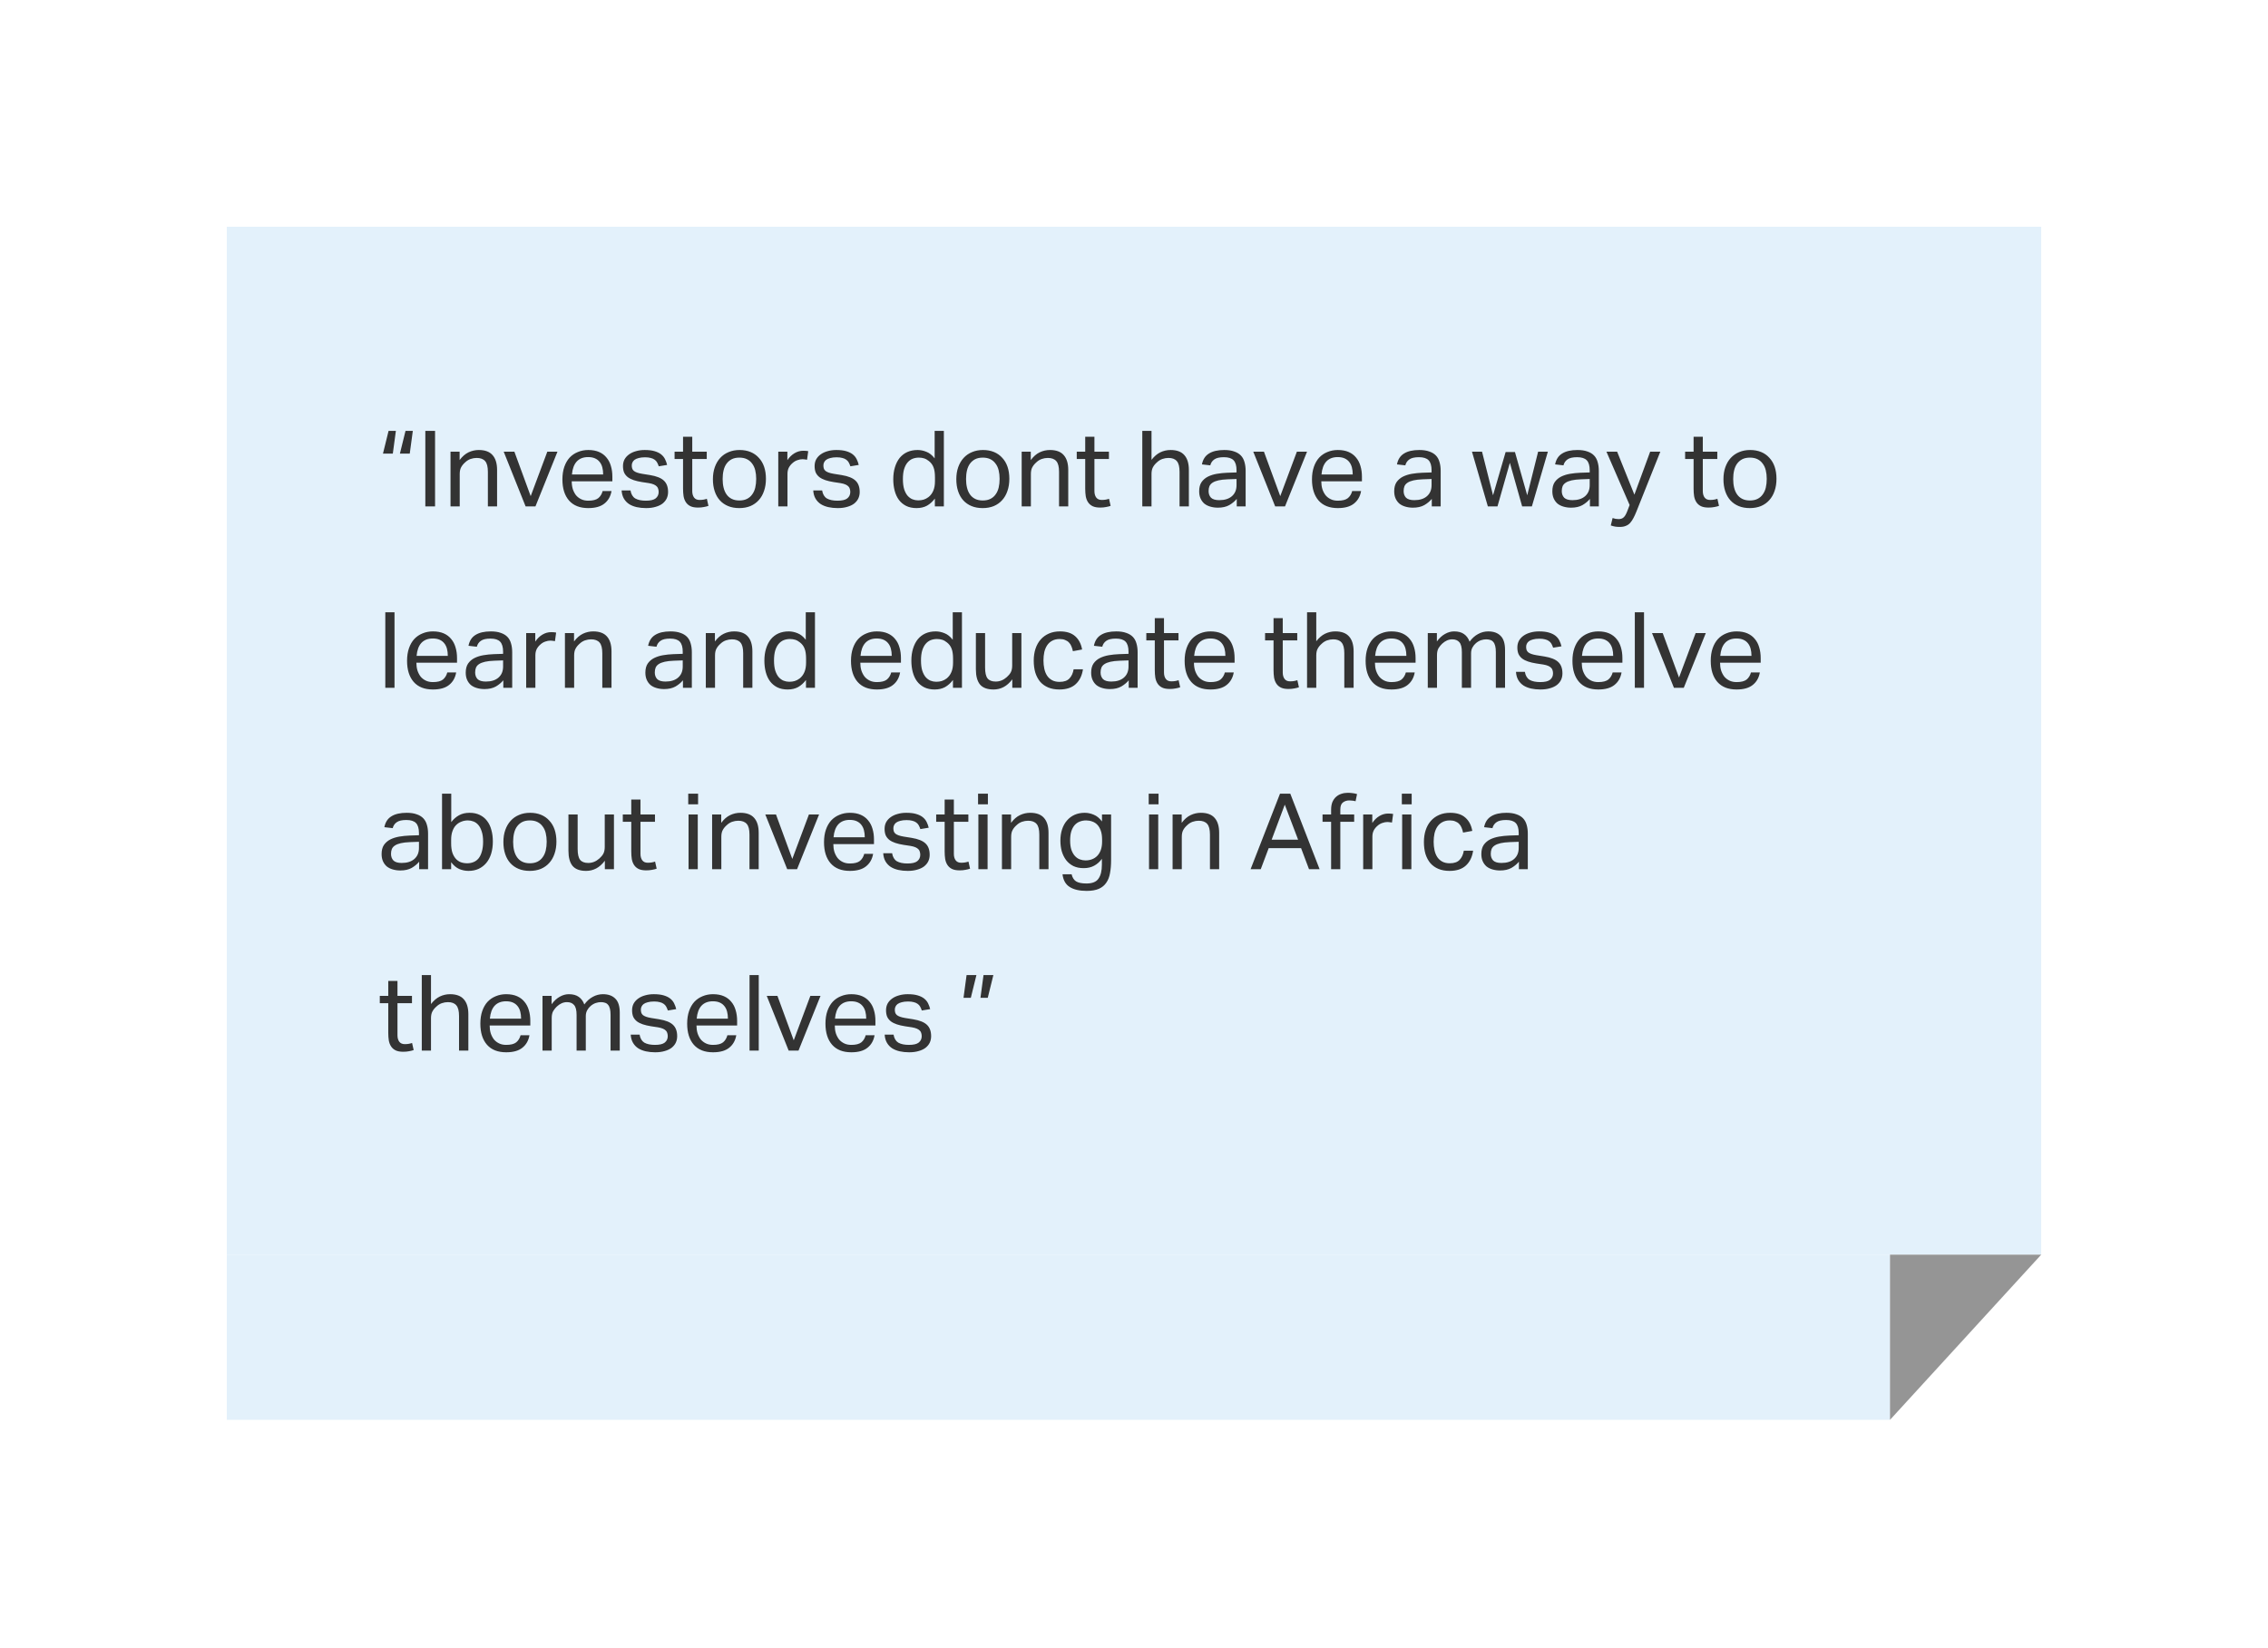 <svg width="300" height="218" viewBox="0 0 300 218" fill="none" xmlns="http://www.w3.org/2000/svg">
<g filter="url(#filter0_d_4216_15975)">
<rect width="240" height="136" transform="translate(30 20)" fill="#E3F1FB"/>
<path d="M51.4 47.004H52.366L51.96 50.014H50.658L51.4 47.004ZM53.64 47.004H54.606L54.2 50.014H52.898L53.64 47.004ZM56.26 47.004H57.548V57H56.26V47.004ZM59.592 49.762H60.796V50.868C61.151 50.392 61.543 50.051 61.972 49.846C62.402 49.641 62.854 49.538 63.33 49.538C64.152 49.538 64.758 49.762 65.15 50.21C65.552 50.658 65.752 51.316 65.752 52.184V57H64.534V52.422C64.534 51.75 64.413 51.279 64.17 51.008C63.928 50.728 63.554 50.588 63.05 50.588C62.78 50.588 62.509 50.635 62.238 50.728C61.977 50.821 61.739 50.971 61.524 51.176C61.291 51.381 61.114 51.601 60.992 51.834C60.871 52.058 60.81 52.352 60.81 52.716V57H59.592V49.762ZM66.627 49.762H68.041L70.197 55.642L72.395 49.762H73.739L70.827 57H69.525L66.627 49.762ZM80.889 54.97C80.768 55.67 80.455 56.221 79.951 56.622C79.457 57.023 78.743 57.224 77.809 57.224C76.708 57.224 75.863 56.893 75.275 56.23C74.687 55.558 74.393 54.625 74.393 53.43C74.393 52.805 74.477 52.249 74.645 51.764C74.813 51.279 75.047 50.873 75.345 50.546C75.653 50.219 76.017 49.972 76.437 49.804C76.857 49.627 77.315 49.538 77.809 49.538C78.369 49.538 78.85 49.627 79.251 49.804C79.653 49.981 79.979 50.229 80.231 50.546C80.493 50.854 80.684 51.223 80.805 51.652C80.936 52.081 81.001 52.553 81.001 53.066V53.682H75.625C75.625 54.046 75.672 54.387 75.765 54.704C75.868 55.012 76.008 55.283 76.185 55.516C76.372 55.74 76.601 55.917 76.871 56.048C77.142 56.179 77.455 56.244 77.809 56.244C78.416 56.244 78.859 56.132 79.139 55.908C79.419 55.675 79.611 55.362 79.713 54.97H80.889ZM79.783 52.772C79.783 52.427 79.746 52.114 79.671 51.834C79.597 51.554 79.48 51.316 79.321 51.12C79.163 50.915 78.957 50.756 78.705 50.644C78.453 50.532 78.15 50.476 77.795 50.476C77.151 50.476 76.647 50.672 76.283 51.064C75.929 51.456 75.719 52.025 75.653 52.772H79.783ZM83.4 54.886C83.484 55.39 83.694 55.745 84.03 55.95C84.375 56.146 84.842 56.244 85.43 56.244C86.046 56.244 86.48 56.141 86.732 55.936C86.993 55.721 87.124 55.441 87.124 55.096C87.124 54.956 87.105 54.825 87.068 54.704C87.04 54.573 86.979 54.461 86.886 54.368C86.792 54.265 86.662 54.177 86.494 54.102C86.326 54.027 86.106 53.967 85.836 53.92L84.912 53.78C84.501 53.715 84.142 53.631 83.834 53.528C83.526 53.425 83.264 53.295 83.05 53.136C82.835 52.968 82.672 52.767 82.56 52.534C82.457 52.291 82.406 52.002 82.406 51.666C82.406 51.33 82.476 51.031 82.616 50.77C82.765 50.509 82.966 50.289 83.218 50.112C83.479 49.925 83.782 49.785 84.128 49.692C84.482 49.589 84.865 49.538 85.276 49.538C85.798 49.538 86.232 49.589 86.578 49.692C86.932 49.795 87.222 49.935 87.446 50.112C87.67 50.289 87.842 50.499 87.964 50.742C88.085 50.985 88.178 51.241 88.244 51.512L87.138 51.694C87.072 51.498 86.998 51.325 86.914 51.176C86.83 51.027 86.718 50.905 86.578 50.812C86.438 50.709 86.265 50.635 86.06 50.588C85.864 50.532 85.616 50.504 85.318 50.504C84.982 50.504 84.702 50.537 84.478 50.602C84.254 50.658 84.072 50.737 83.932 50.84C83.801 50.943 83.708 51.059 83.652 51.19C83.596 51.311 83.568 51.442 83.568 51.582C83.568 51.731 83.586 51.867 83.624 51.988C83.661 52.1 83.731 52.203 83.834 52.296C83.936 52.38 84.076 52.455 84.254 52.52C84.431 52.585 84.66 52.641 84.94 52.688L85.99 52.856C86.839 52.996 87.446 53.239 87.81 53.584C88.183 53.929 88.37 54.433 88.37 55.096C88.37 55.404 88.309 55.689 88.188 55.95C88.066 56.202 87.884 56.426 87.642 56.622C87.399 56.809 87.096 56.953 86.732 57.056C86.368 57.168 85.943 57.224 85.458 57.224C85.019 57.224 84.608 57.182 84.226 57.098C83.852 57.014 83.521 56.883 83.232 56.706C82.942 56.519 82.709 56.277 82.532 55.978C82.354 55.679 82.252 55.315 82.224 54.886H83.4ZM90.35 50.728H89.23V49.762H90.35V47.788H91.568V49.762H93.486V50.728H91.568V54.97C91.568 55.325 91.647 55.609 91.806 55.824C91.965 56.039 92.207 56.146 92.534 56.146C92.74 56.146 92.917 56.132 93.066 56.104C93.225 56.076 93.37 56.039 93.5 55.992L93.71 56.93C93.523 56.995 93.318 57.047 93.094 57.084C92.879 57.131 92.623 57.154 92.324 57.154C91.913 57.154 91.582 57.093 91.33 56.972C91.078 56.851 90.877 56.678 90.728 56.454C90.579 56.23 90.476 55.964 90.42 55.656C90.374 55.348 90.35 55.012 90.35 54.648V50.728ZM97.786 57.224C97.235 57.224 96.745 57.135 96.316 56.958C95.886 56.781 95.522 56.529 95.224 56.202C94.925 55.875 94.696 55.474 94.538 54.998C94.379 54.522 94.3 53.99 94.3 53.402C94.3 52.814 94.384 52.282 94.552 51.806C94.72 51.33 94.958 50.924 95.266 50.588C95.574 50.252 95.942 49.995 96.372 49.818C96.81 49.631 97.296 49.538 97.828 49.538C98.369 49.538 98.854 49.627 99.284 49.804C99.713 49.981 100.077 50.238 100.376 50.574C100.684 50.901 100.917 51.297 101.076 51.764C101.234 52.231 101.314 52.758 101.314 53.346C101.314 53.943 101.23 54.48 101.062 54.956C100.903 55.432 100.67 55.838 100.362 56.174C100.063 56.51 99.694 56.771 99.256 56.958C98.817 57.135 98.327 57.224 97.786 57.224ZM97.8 56.216C98.192 56.216 98.528 56.146 98.808 56.006C99.088 55.866 99.316 55.67 99.494 55.418C99.68 55.166 99.816 54.867 99.9 54.522C99.984 54.167 100.026 53.78 100.026 53.36C100.026 52.949 99.984 52.571 99.9 52.226C99.816 51.881 99.68 51.587 99.494 51.344C99.316 51.092 99.088 50.896 98.808 50.756C98.528 50.616 98.192 50.546 97.8 50.546C97.408 50.546 97.072 50.616 96.792 50.756C96.521 50.896 96.292 51.092 96.106 51.344C95.928 51.587 95.798 51.881 95.714 52.226C95.63 52.571 95.588 52.954 95.588 53.374C95.588 53.794 95.63 54.177 95.714 54.522C95.798 54.867 95.928 55.166 96.106 55.418C96.283 55.67 96.512 55.866 96.792 56.006C97.072 56.146 97.408 56.216 97.8 56.216ZM102.946 49.762H104.15V50.882C104.42 50.481 104.738 50.173 105.102 49.958C105.466 49.743 105.853 49.636 106.264 49.636C106.516 49.636 106.73 49.655 106.908 49.692L106.754 50.826C106.66 50.807 106.567 50.793 106.474 50.784C106.38 50.765 106.278 50.756 106.166 50.756C105.942 50.756 105.713 50.798 105.48 50.882C105.246 50.957 105.027 51.087 104.822 51.274C104.616 51.451 104.453 51.657 104.332 51.89C104.22 52.123 104.164 52.394 104.164 52.702V57H102.946V49.762ZM108.747 54.886C108.831 55.39 109.041 55.745 109.377 55.95C109.723 56.146 110.189 56.244 110.777 56.244C111.393 56.244 111.827 56.141 112.079 55.936C112.341 55.721 112.471 55.441 112.471 55.096C112.471 54.956 112.453 54.825 112.415 54.704C112.387 54.573 112.327 54.461 112.233 54.368C112.14 54.265 112.009 54.177 111.841 54.102C111.673 54.027 111.454 53.967 111.183 53.92L110.259 53.78C109.849 53.715 109.489 53.631 109.181 53.528C108.873 53.425 108.612 53.295 108.397 53.136C108.183 52.968 108.019 52.767 107.907 52.534C107.805 52.291 107.753 52.002 107.753 51.666C107.753 51.33 107.823 51.031 107.963 50.77C108.113 50.509 108.313 50.289 108.565 50.112C108.827 49.925 109.13 49.785 109.475 49.692C109.83 49.589 110.213 49.538 110.623 49.538C111.146 49.538 111.58 49.589 111.925 49.692C112.28 49.795 112.569 49.935 112.793 50.112C113.017 50.289 113.19 50.499 113.311 50.742C113.433 50.985 113.526 51.241 113.591 51.512L112.485 51.694C112.42 51.498 112.345 51.325 112.261 51.176C112.177 51.027 112.065 50.905 111.925 50.812C111.785 50.709 111.613 50.635 111.407 50.588C111.211 50.532 110.964 50.504 110.665 50.504C110.329 50.504 110.049 50.537 109.825 50.602C109.601 50.658 109.419 50.737 109.279 50.84C109.149 50.943 109.055 51.059 108.999 51.19C108.943 51.311 108.915 51.442 108.915 51.582C108.915 51.731 108.934 51.867 108.971 51.988C109.009 52.1 109.079 52.203 109.181 52.296C109.284 52.38 109.424 52.455 109.601 52.52C109.779 52.585 110.007 52.641 110.287 52.688L111.337 52.856C112.187 52.996 112.793 53.239 113.157 53.584C113.531 53.929 113.717 54.433 113.717 55.096C113.717 55.404 113.657 55.689 113.535 55.95C113.414 56.202 113.232 56.426 112.989 56.622C112.747 56.809 112.443 56.953 112.079 57.056C111.715 57.168 111.291 57.224 110.805 57.224C110.367 57.224 109.956 57.182 109.573 57.098C109.2 57.014 108.869 56.883 108.579 56.706C108.29 56.519 108.057 56.277 107.879 55.978C107.702 55.679 107.599 55.315 107.571 54.886H108.747ZM123.659 55.964C123.36 56.365 123.015 56.678 122.623 56.902C122.231 57.117 121.769 57.224 121.237 57.224C120.705 57.224 120.243 57.126 119.851 56.93C119.468 56.734 119.151 56.468 118.899 56.132C118.647 55.787 118.46 55.381 118.339 54.914C118.218 54.447 118.157 53.948 118.157 53.416C118.157 52.819 118.232 52.282 118.381 51.806C118.53 51.321 118.74 50.91 119.011 50.574C119.291 50.238 119.627 49.981 120.019 49.804C120.42 49.627 120.873 49.538 121.377 49.538C121.76 49.538 122.147 49.617 122.539 49.776C122.931 49.925 123.295 50.215 123.631 50.644V47.004H124.849V57H123.659V55.964ZM123.673 53.164C123.673 52.585 123.608 52.137 123.477 51.82C123.356 51.493 123.15 51.218 122.861 50.994C122.656 50.826 122.446 50.709 122.231 50.644C122.026 50.579 121.797 50.546 121.545 50.546C121.246 50.546 120.966 50.597 120.705 50.7C120.453 50.803 120.229 50.971 120.033 51.204C119.846 51.428 119.697 51.722 119.585 52.086C119.482 52.441 119.431 52.875 119.431 53.388C119.431 53.92 119.487 54.368 119.599 54.732C119.72 55.096 119.874 55.385 120.061 55.6C120.257 55.815 120.472 55.969 120.705 56.062C120.948 56.155 121.195 56.202 121.447 56.202C121.718 56.202 121.96 56.169 122.175 56.104C122.39 56.039 122.604 55.927 122.819 55.768C123.099 55.544 123.309 55.264 123.449 54.928C123.598 54.592 123.673 54.167 123.673 53.654V53.164ZM129.983 57.224C129.432 57.224 128.942 57.135 128.513 56.958C128.084 56.781 127.72 56.529 127.421 56.202C127.122 55.875 126.894 55.474 126.735 54.998C126.576 54.522 126.497 53.99 126.497 53.402C126.497 52.814 126.581 52.282 126.749 51.806C126.917 51.33 127.155 50.924 127.463 50.588C127.771 50.252 128.14 49.995 128.569 49.818C129.008 49.631 129.493 49.538 130.025 49.538C130.566 49.538 131.052 49.627 131.481 49.804C131.91 49.981 132.274 50.238 132.573 50.574C132.881 50.901 133.114 51.297 133.273 51.764C133.432 52.231 133.511 52.758 133.511 53.346C133.511 53.943 133.427 54.48 133.259 54.956C133.1 55.432 132.867 55.838 132.559 56.174C132.26 56.51 131.892 56.771 131.453 56.958C131.014 57.135 130.524 57.224 129.983 57.224ZM129.997 56.216C130.389 56.216 130.725 56.146 131.005 56.006C131.285 55.866 131.514 55.67 131.691 55.418C131.878 55.166 132.013 54.867 132.097 54.522C132.181 54.167 132.223 53.78 132.223 53.36C132.223 52.949 132.181 52.571 132.097 52.226C132.013 51.881 131.878 51.587 131.691 51.344C131.514 51.092 131.285 50.896 131.005 50.756C130.725 50.616 130.389 50.546 129.997 50.546C129.605 50.546 129.269 50.616 128.989 50.756C128.718 50.896 128.49 51.092 128.303 51.344C128.126 51.587 127.995 51.881 127.911 52.226C127.827 52.571 127.785 52.954 127.785 53.374C127.785 53.794 127.827 54.177 127.911 54.522C127.995 54.867 128.126 55.166 128.303 55.418C128.48 55.67 128.709 55.866 128.989 56.006C129.269 56.146 129.605 56.216 129.997 56.216ZM135.143 49.762H136.347V50.868C136.702 50.392 137.094 50.051 137.523 49.846C137.952 49.641 138.405 49.538 138.881 49.538C139.702 49.538 140.309 49.762 140.701 50.21C141.102 50.658 141.303 51.316 141.303 52.184V57H140.085V52.422C140.085 51.75 139.964 51.279 139.721 51.008C139.478 50.728 139.105 50.588 138.601 50.588C138.33 50.588 138.06 50.635 137.789 50.728C137.528 50.821 137.29 50.971 137.075 51.176C136.842 51.381 136.664 51.601 136.543 51.834C136.422 52.058 136.361 52.352 136.361 52.716V57H135.143V49.762ZM143.547 50.728H142.427V49.762H143.547V47.788H144.765V49.762H146.683V50.728H144.765V54.97C144.765 55.325 144.845 55.609 145.003 55.824C145.162 56.039 145.405 56.146 145.731 56.146C145.937 56.146 146.114 56.132 146.263 56.104C146.422 56.076 146.567 56.039 146.697 55.992L146.907 56.93C146.721 56.995 146.515 57.047 146.291 57.084C146.077 57.131 145.82 57.154 145.521 57.154C145.111 57.154 144.779 57.093 144.527 56.972C144.275 56.851 144.075 56.678 143.925 56.454C143.776 56.23 143.673 55.964 143.617 55.656C143.571 55.348 143.547 55.012 143.547 54.648V50.728ZM151.098 47.004H152.316V50.84C152.671 50.383 153.058 50.051 153.478 49.846C153.907 49.641 154.36 49.538 154.836 49.538C155.657 49.538 156.264 49.762 156.656 50.21C157.057 50.658 157.258 51.316 157.258 52.184V57H156.026V52.422C156.026 51.75 155.905 51.279 155.662 51.008C155.429 50.728 155.06 50.588 154.556 50.588C154.285 50.588 154.015 50.635 153.744 50.728C153.483 50.821 153.245 50.971 153.03 51.176C152.797 51.381 152.619 51.601 152.498 51.834C152.377 52.058 152.316 52.352 152.316 52.716V57H151.098V47.004ZM163.591 56.006C163.329 56.323 162.998 56.599 162.597 56.832C162.195 57.056 161.696 57.168 161.099 57.168C160.735 57.168 160.399 57.121 160.091 57.028C159.792 56.944 159.531 56.813 159.307 56.636C159.092 56.449 158.924 56.221 158.803 55.95C158.681 55.679 158.621 55.362 158.621 54.998C158.621 54.503 158.723 54.102 158.929 53.794C159.143 53.486 159.423 53.243 159.769 53.066C160.123 52.889 160.52 52.763 160.959 52.688C161.397 52.613 161.85 52.567 162.317 52.548L163.563 52.506V52.226C163.563 51.61 163.432 51.167 163.171 50.896C162.909 50.625 162.485 50.49 161.897 50.49C161.318 50.49 160.893 50.588 160.623 50.784C160.352 50.971 160.175 51.232 160.091 51.568L158.985 51.442C159.115 50.779 159.428 50.299 159.923 50C160.417 49.692 161.089 49.538 161.939 49.538C162.461 49.538 162.9 49.603 163.255 49.734C163.619 49.855 163.913 50.033 164.137 50.266C164.361 50.499 164.519 50.789 164.613 51.134C164.715 51.479 164.767 51.867 164.767 52.296V57H163.591V56.006ZM163.563 53.374L162.401 53.416C161.906 53.435 161.495 53.481 161.169 53.556C160.842 53.631 160.581 53.733 160.385 53.864C160.198 53.985 160.063 54.139 159.979 54.326C159.904 54.513 159.867 54.727 159.867 54.97C159.867 55.334 159.974 55.628 160.189 55.852C160.413 56.067 160.777 56.174 161.281 56.174C161.999 56.174 162.559 55.997 162.961 55.642C163.362 55.287 163.563 54.802 163.563 54.186V53.374ZM165.776 49.762H167.19L169.346 55.642L171.544 49.762H172.888L169.976 57H168.674L165.776 49.762ZM180.038 54.97C179.916 55.67 179.604 56.221 179.1 56.622C178.605 57.023 177.891 57.224 176.958 57.224C175.856 57.224 175.012 56.893 174.424 56.23C173.836 55.558 173.542 54.625 173.542 53.43C173.542 52.805 173.626 52.249 173.794 51.764C173.962 51.279 174.195 50.873 174.494 50.546C174.802 50.219 175.166 49.972 175.586 49.804C176.006 49.627 176.463 49.538 176.958 49.538C177.518 49.538 177.998 49.627 178.4 49.804C178.801 49.981 179.128 50.229 179.38 50.546C179.641 50.854 179.832 51.223 179.954 51.652C180.084 52.081 180.15 52.553 180.15 53.066V53.682H174.774C174.774 54.046 174.82 54.387 174.914 54.704C175.016 55.012 175.156 55.283 175.334 55.516C175.52 55.74 175.749 55.917 176.02 56.048C176.29 56.179 176.603 56.244 176.958 56.244C177.564 56.244 178.008 56.132 178.288 55.908C178.568 55.675 178.759 55.362 178.862 54.97H180.038ZM178.932 52.772C178.932 52.427 178.894 52.114 178.82 51.834C178.745 51.554 178.628 51.316 178.47 51.12C178.311 50.915 178.106 50.756 177.854 50.644C177.602 50.532 177.298 50.476 176.944 50.476C176.3 50.476 175.796 50.672 175.432 51.064C175.077 51.456 174.867 52.025 174.802 52.772H178.932ZM189.389 56.006C189.128 56.323 188.797 56.599 188.395 56.832C187.994 57.056 187.495 57.168 186.897 57.168C186.533 57.168 186.197 57.121 185.889 57.028C185.591 56.944 185.329 56.813 185.105 56.636C184.891 56.449 184.723 56.221 184.601 55.95C184.48 55.679 184.419 55.362 184.419 54.998C184.419 54.503 184.522 54.102 184.727 53.794C184.942 53.486 185.222 53.243 185.567 53.066C185.922 52.889 186.319 52.763 186.757 52.688C187.196 52.613 187.649 52.567 188.115 52.548L189.361 52.506V52.226C189.361 51.61 189.231 51.167 188.969 50.896C188.708 50.625 188.283 50.49 187.695 50.49C187.117 50.49 186.692 50.588 186.421 50.784C186.151 50.971 185.973 51.232 185.889 51.568L184.783 51.442C184.914 50.779 185.227 50.299 185.721 50C186.216 49.692 186.888 49.538 187.737 49.538C188.26 49.538 188.699 49.603 189.053 49.734C189.417 49.855 189.711 50.033 189.935 50.266C190.159 50.499 190.318 50.789 190.411 51.134C190.514 51.479 190.565 51.867 190.565 52.296V57H189.389V56.006ZM189.361 53.374L188.199 53.416C187.705 53.435 187.294 53.481 186.967 53.556C186.641 53.631 186.379 53.733 186.183 53.864C185.997 53.985 185.861 54.139 185.777 54.326C185.703 54.513 185.665 54.727 185.665 54.97C185.665 55.334 185.773 55.628 185.987 55.852C186.211 56.067 186.575 56.174 187.079 56.174C187.798 56.174 188.358 55.997 188.759 55.642C189.161 55.287 189.361 54.802 189.361 54.186V53.374ZM194.706 49.762H196.036L197.492 55.53L199.158 49.804H200.39L202.014 55.53L203.456 49.762H204.744L202.63 57H201.342L199.718 51.232L198.08 57H196.806L194.706 49.762ZM210.307 56.006C210.046 56.323 209.715 56.599 209.313 56.832C208.912 57.056 208.413 57.168 207.815 57.168C207.451 57.168 207.115 57.121 206.807 57.028C206.509 56.944 206.247 56.813 206.023 56.636C205.809 56.449 205.641 56.221 205.519 55.95C205.398 55.679 205.337 55.362 205.337 54.998C205.337 54.503 205.44 54.102 205.645 53.794C205.86 53.486 206.14 53.243 206.485 53.066C206.84 52.889 207.237 52.763 207.675 52.688C208.114 52.613 208.567 52.567 209.033 52.548L210.279 52.506V52.226C210.279 51.61 210.149 51.167 209.887 50.896C209.626 50.625 209.201 50.49 208.613 50.49C208.035 50.49 207.61 50.588 207.339 50.784C207.069 50.971 206.891 51.232 206.807 51.568L205.701 51.442C205.832 50.779 206.145 50.299 206.639 50C207.134 49.692 207.806 49.538 208.655 49.538C209.178 49.538 209.617 49.603 209.971 49.734C210.335 49.855 210.629 50.033 210.853 50.266C211.077 50.499 211.236 50.789 211.329 51.134C211.432 51.479 211.483 51.867 211.483 52.296V57H210.307V56.006ZM210.279 53.374L209.117 53.416C208.623 53.435 208.212 53.481 207.885 53.556C207.559 53.631 207.297 53.733 207.101 53.864C206.915 53.985 206.779 54.139 206.695 54.326C206.621 54.513 206.583 54.727 206.583 54.97C206.583 55.334 206.691 55.628 206.905 55.852C207.129 56.067 207.493 56.174 207.997 56.174C208.716 56.174 209.276 55.997 209.677 55.642C210.079 55.287 210.279 54.802 210.279 54.186V53.374ZM213.305 58.54C213.566 58.633 213.827 58.68 214.089 58.68C214.387 58.68 214.616 58.601 214.775 58.442C214.943 58.293 215.106 58.008 215.265 57.588L215.559 56.818L212.493 49.762H213.907L216.189 55.446L218.275 49.762H219.619L216.455 57.686C216.324 58.013 216.193 58.297 216.063 58.54C215.932 58.792 215.787 59.007 215.629 59.184C215.47 59.361 215.279 59.492 215.055 59.576C214.84 59.669 214.574 59.716 214.257 59.716C214.033 59.716 213.832 59.702 213.655 59.674C213.477 59.646 213.281 59.595 213.067 59.52L213.305 58.54ZM224.02 50.728H222.9V49.762H224.02V47.788H225.238V49.762H227.156V50.728H225.238V54.97C225.238 55.325 225.317 55.609 225.476 55.824C225.635 56.039 225.877 56.146 226.204 56.146C226.409 56.146 226.587 56.132 226.736 56.104C226.895 56.076 227.039 56.039 227.17 55.992L227.38 56.93C227.193 56.995 226.988 57.047 226.764 57.084C226.549 57.131 226.293 57.154 225.994 57.154C225.583 57.154 225.252 57.093 225 56.972C224.748 56.851 224.547 56.678 224.398 56.454C224.249 56.23 224.146 55.964 224.09 55.656C224.043 55.348 224.02 55.012 224.02 54.648V50.728ZM231.456 57.224C230.905 57.224 230.415 57.135 229.986 56.958C229.556 56.781 229.192 56.529 228.894 56.202C228.595 55.875 228.366 55.474 228.208 54.998C228.049 54.522 227.97 53.99 227.97 53.402C227.97 52.814 228.054 52.282 228.222 51.806C228.39 51.33 228.628 50.924 228.936 50.588C229.244 50.252 229.612 49.995 230.042 49.818C230.48 49.631 230.966 49.538 231.498 49.538C232.039 49.538 232.524 49.627 232.954 49.804C233.383 49.981 233.747 50.238 234.046 50.574C234.354 50.901 234.587 51.297 234.746 51.764C234.904 52.231 234.984 52.758 234.984 53.346C234.984 53.943 234.9 54.48 234.732 54.956C234.573 55.432 234.34 55.838 234.032 56.174C233.733 56.51 233.364 56.771 232.926 56.958C232.487 57.135 231.997 57.224 231.456 57.224ZM231.47 56.216C231.862 56.216 232.198 56.146 232.478 56.006C232.758 55.866 232.986 55.67 233.164 55.418C233.35 55.166 233.486 54.867 233.57 54.522C233.654 54.167 233.696 53.78 233.696 53.36C233.696 52.949 233.654 52.571 233.57 52.226C233.486 51.881 233.35 51.587 233.164 51.344C232.986 51.092 232.758 50.896 232.478 50.756C232.198 50.616 231.862 50.546 231.47 50.546C231.078 50.546 230.742 50.616 230.462 50.756C230.191 50.896 229.962 51.092 229.776 51.344C229.598 51.587 229.468 51.881 229.384 52.226C229.3 52.571 229.258 52.954 229.258 53.374C229.258 53.794 229.3 54.177 229.384 54.522C229.468 54.867 229.598 55.166 229.776 55.418C229.953 55.67 230.182 55.866 230.462 56.006C230.742 56.146 231.078 56.216 231.47 56.216ZM50.966 71.004H52.184V81H50.966V71.004ZM60.34 78.97C60.219 79.67 59.907 80.221 59.403 80.622C58.908 81.023 58.194 81.224 57.261 81.224C56.159 81.224 55.315 80.893 54.727 80.23C54.139 79.558 53.844 78.625 53.844 77.43C53.844 76.805 53.928 76.249 54.096 75.764C54.264 75.279 54.498 74.873 54.797 74.546C55.105 74.219 55.468 73.972 55.889 73.804C56.309 73.627 56.766 73.538 57.261 73.538C57.821 73.538 58.301 73.627 58.703 73.804C59.104 73.981 59.431 74.229 59.682 74.546C59.944 74.854 60.135 75.223 60.257 75.652C60.387 76.081 60.453 76.553 60.453 77.066V77.682H55.077C55.077 78.046 55.123 78.387 55.217 78.704C55.319 79.012 55.459 79.283 55.636 79.516C55.823 79.74 56.052 79.917 56.322 80.048C56.593 80.179 56.906 80.244 57.261 80.244C57.867 80.244 58.31 80.132 58.59 79.908C58.87 79.675 59.062 79.362 59.164 78.97H60.34ZM59.234 76.772C59.234 76.427 59.197 76.114 59.123 75.834C59.048 75.554 58.931 75.316 58.773 75.12C58.614 74.915 58.408 74.756 58.157 74.644C57.904 74.532 57.601 74.476 57.246 74.476C56.602 74.476 56.099 74.672 55.734 75.064C55.38 75.456 55.17 76.025 55.105 76.772H59.234ZM66.575 80.006C66.314 80.323 65.982 80.599 65.581 80.832C65.18 81.056 64.68 81.168 64.083 81.168C63.719 81.168 63.383 81.121 63.075 81.028C62.776 80.944 62.515 80.813 62.291 80.636C62.076 80.449 61.908 80.221 61.787 79.95C61.666 79.679 61.605 79.362 61.605 78.998C61.605 78.503 61.708 78.102 61.913 77.794C62.128 77.486 62.408 77.243 62.753 77.066C63.108 76.889 63.504 76.763 63.943 76.688C64.382 76.613 64.834 76.567 65.301 76.548L66.547 76.506V76.226C66.547 75.61 66.416 75.167 66.155 74.896C65.894 74.625 65.469 74.49 64.881 74.49C64.302 74.49 63.878 74.588 63.607 74.784C63.336 74.971 63.159 75.232 63.075 75.568L61.969 75.442C62.1 74.779 62.412 74.299 62.907 74C63.402 73.692 64.074 73.538 64.923 73.538C65.446 73.538 65.884 73.603 66.239 73.734C66.603 73.855 66.897 74.033 67.121 74.266C67.345 74.499 67.504 74.789 67.597 75.134C67.7 75.479 67.751 75.867 67.751 76.296V81H66.575V80.006ZM66.547 77.374L65.385 77.416C64.89 77.435 64.48 77.481 64.153 77.556C63.826 77.631 63.565 77.733 63.369 77.864C63.182 77.985 63.047 78.139 62.963 78.326C62.888 78.513 62.851 78.727 62.851 78.97C62.851 79.334 62.958 79.628 63.173 79.852C63.397 80.067 63.761 80.174 64.265 80.174C64.984 80.174 65.544 79.997 65.945 79.642C66.346 79.287 66.547 78.802 66.547 78.186V77.374ZM69.6 73.762H70.804V74.882C71.075 74.481 71.392 74.173 71.756 73.958C72.12 73.743 72.507 73.636 72.918 73.636C73.17 73.636 73.385 73.655 73.562 73.692L73.408 74.826C73.315 74.807 73.221 74.793 73.128 74.784C73.035 74.765 72.932 74.756 72.82 74.756C72.596 74.756 72.367 74.798 72.134 74.882C71.901 74.957 71.681 75.087 71.476 75.274C71.271 75.451 71.107 75.657 70.986 75.89C70.874 76.123 70.818 76.394 70.818 76.702V81H69.6V73.762ZM74.727 73.762H75.931V74.868C76.286 74.392 76.678 74.051 77.107 73.846C77.536 73.641 77.989 73.538 78.465 73.538C79.286 73.538 79.893 73.762 80.285 74.21C80.686 74.658 80.887 75.316 80.887 76.184V81H79.669V76.422C79.669 75.75 79.548 75.279 79.305 75.008C79.062 74.728 78.689 74.588 78.185 74.588C77.914 74.588 77.644 74.635 77.373 74.728C77.112 74.821 76.874 74.971 76.659 75.176C76.426 75.381 76.248 75.601 76.127 75.834C76.006 76.058 75.945 76.352 75.945 76.716V81H74.727V73.762ZM90.337 80.006C90.075 80.323 89.744 80.599 89.343 80.832C88.941 81.056 88.442 81.168 87.845 81.168C87.481 81.168 87.145 81.121 86.837 81.028C86.538 80.944 86.277 80.813 86.053 80.636C85.838 80.449 85.67 80.221 85.549 79.95C85.427 79.679 85.367 79.362 85.367 78.998C85.367 78.503 85.469 78.102 85.675 77.794C85.889 77.486 86.169 77.243 86.515 77.066C86.869 76.889 87.266 76.763 87.705 76.688C88.143 76.613 88.596 76.567 89.063 76.548L90.309 76.506V76.226C90.309 75.61 90.178 75.167 89.917 74.896C89.655 74.625 89.231 74.49 88.643 74.49C88.064 74.49 87.639 74.588 87.369 74.784C87.098 74.971 86.921 75.232 86.837 75.568L85.731 75.442C85.861 74.779 86.174 74.299 86.669 74C87.163 73.692 87.835 73.538 88.685 73.538C89.207 73.538 89.646 73.603 90.001 73.734C90.365 73.855 90.659 74.033 90.883 74.266C91.107 74.499 91.265 74.789 91.359 75.134C91.461 75.479 91.513 75.867 91.513 76.296V81H90.337V80.006ZM90.309 77.374L89.147 77.416C88.652 77.435 88.241 77.481 87.915 77.556C87.588 77.631 87.327 77.733 87.131 77.864C86.944 77.985 86.809 78.139 86.725 78.326C86.65 78.513 86.613 78.727 86.613 78.97C86.613 79.334 86.72 79.628 86.935 79.852C87.159 80.067 87.523 80.174 88.027 80.174C88.745 80.174 89.305 79.997 89.707 79.642C90.108 79.287 90.309 78.802 90.309 78.186V77.374ZM93.362 73.762H94.566V74.868C94.921 74.392 95.312 74.051 95.742 73.846C96.171 73.641 96.624 73.538 97.1 73.538C97.921 73.538 98.528 73.762 98.92 74.21C99.321 74.658 99.522 75.316 99.522 76.184V81H98.304V76.422C98.304 75.75 98.183 75.279 97.94 75.008C97.697 74.728 97.324 74.588 96.82 74.588C96.549 74.588 96.278 74.635 96.008 74.728C95.746 74.821 95.508 74.971 95.294 75.176C95.061 75.381 94.883 75.601 94.762 75.834C94.641 76.058 94.58 76.352 94.58 76.716V81H93.362V73.762ZM106.61 79.964C106.312 80.365 105.966 80.678 105.574 80.902C105.182 81.117 104.72 81.224 104.188 81.224C103.656 81.224 103.194 81.126 102.802 80.93C102.42 80.734 102.102 80.468 101.85 80.132C101.598 79.787 101.412 79.381 101.29 78.914C101.169 78.447 101.108 77.948 101.108 77.416C101.108 76.819 101.183 76.282 101.332 75.806C101.482 75.321 101.692 74.91 101.962 74.574C102.242 74.238 102.578 73.981 102.97 73.804C103.372 73.627 103.824 73.538 104.328 73.538C104.711 73.538 105.098 73.617 105.49 73.776C105.882 73.925 106.246 74.215 106.582 74.644V71.004H107.8V81H106.61V79.964ZM106.624 77.164C106.624 76.585 106.559 76.137 106.428 75.82C106.307 75.493 106.102 75.218 105.812 74.994C105.607 74.826 105.397 74.709 105.182 74.644C104.977 74.579 104.748 74.546 104.496 74.546C104.198 74.546 103.918 74.597 103.656 74.7C103.404 74.803 103.18 74.971 102.984 75.204C102.798 75.428 102.648 75.722 102.536 76.086C102.434 76.441 102.382 76.875 102.382 77.388C102.382 77.92 102.438 78.368 102.55 78.732C102.672 79.096 102.826 79.385 103.012 79.6C103.208 79.815 103.423 79.969 103.656 80.062C103.899 80.155 104.146 80.202 104.398 80.202C104.669 80.202 104.912 80.169 105.126 80.104C105.341 80.039 105.556 79.927 105.77 79.768C106.05 79.544 106.26 79.264 106.4 78.928C106.55 78.592 106.624 78.167 106.624 77.654V77.164ZM119.061 78.97C118.94 79.67 118.627 80.221 118.123 80.622C117.629 81.023 116.915 81.224 115.981 81.224C114.88 81.224 114.035 80.893 113.447 80.23C112.859 79.558 112.565 78.625 112.565 77.43C112.565 76.805 112.649 76.249 112.817 75.764C112.985 75.279 113.219 74.873 113.517 74.546C113.825 74.219 114.189 73.972 114.609 73.804C115.029 73.627 115.487 73.538 115.981 73.538C116.541 73.538 117.022 73.627 117.423 73.804C117.825 73.981 118.151 74.229 118.403 74.546C118.665 74.854 118.856 75.223 118.977 75.652C119.108 76.081 119.173 76.553 119.173 77.066V77.682H113.797C113.797 78.046 113.844 78.387 113.937 78.704C114.04 79.012 114.18 79.283 114.357 79.516C114.544 79.74 114.773 79.917 115.043 80.048C115.314 80.179 115.627 80.244 115.981 80.244C116.588 80.244 117.031 80.132 117.311 79.908C117.591 79.675 117.783 79.362 117.885 78.97H119.061ZM117.955 76.772C117.955 76.427 117.918 76.114 117.843 75.834C117.769 75.554 117.652 75.316 117.493 75.12C117.335 74.915 117.129 74.756 116.877 74.644C116.625 74.532 116.322 74.476 115.967 74.476C115.323 74.476 114.819 74.672 114.455 75.064C114.101 75.456 113.891 76.025 113.825 76.772H117.955ZM126.052 79.964C125.753 80.365 125.408 80.678 125.016 80.902C124.624 81.117 124.162 81.224 123.63 81.224C123.098 81.224 122.636 81.126 122.244 80.93C121.861 80.734 121.544 80.468 121.292 80.132C121.04 79.787 120.853 79.381 120.732 78.914C120.61 78.447 120.55 77.948 120.55 77.416C120.55 76.819 120.624 76.282 120.774 75.806C120.923 75.321 121.133 74.91 121.404 74.574C121.684 74.238 122.02 73.981 122.412 73.804C122.813 73.627 123.266 73.538 123.77 73.538C124.152 73.538 124.54 73.617 124.932 73.776C125.324 73.925 125.688 74.215 126.024 74.644V71.004H127.242V81H126.052V79.964ZM126.066 77.164C126.066 76.585 126 76.137 125.87 75.82C125.748 75.493 125.543 75.218 125.254 74.994C125.048 74.826 124.838 74.709 124.624 74.644C124.418 74.579 124.19 74.546 123.938 74.546C123.639 74.546 123.359 74.597 123.098 74.7C122.846 74.803 122.622 74.971 122.426 75.204C122.239 75.428 122.09 75.722 121.978 76.086C121.875 76.441 121.824 76.875 121.824 77.388C121.824 77.92 121.88 78.368 121.992 78.732C122.113 79.096 122.267 79.385 122.454 79.6C122.65 79.815 122.864 79.969 123.098 80.062C123.34 80.155 123.588 80.202 123.84 80.202C124.11 80.202 124.353 80.169 124.568 80.104C124.782 80.039 124.997 79.927 125.212 79.768C125.492 79.544 125.702 79.264 125.842 78.928C125.991 78.592 126.066 78.167 126.066 77.654V77.164ZM129.085 73.762H130.303V78.326C130.303 78.998 130.411 79.474 130.625 79.754C130.849 80.034 131.209 80.174 131.703 80.174C132.245 80.174 132.735 79.978 133.173 79.586C133.407 79.381 133.584 79.166 133.705 78.942C133.827 78.709 133.887 78.41 133.887 78.046V73.762H135.105V81H133.901V79.88C133.547 80.347 133.164 80.687 132.753 80.902C132.343 81.117 131.899 81.224 131.423 81.224C130.602 81.224 130.005 81.005 129.631 80.566C129.267 80.118 129.085 79.451 129.085 78.564V73.762ZM143.247 78.55C143.126 79.381 142.808 80.034 142.295 80.51C141.782 80.986 141.058 81.224 140.125 81.224C139.574 81.224 139.084 81.135 138.655 80.958C138.235 80.781 137.88 80.529 137.591 80.202C137.311 79.866 137.096 79.465 136.947 78.998C136.807 78.522 136.737 77.99 136.737 77.402C136.737 76.823 136.816 76.296 136.975 75.82C137.134 75.344 137.362 74.938 137.661 74.602C137.96 74.266 138.324 74.005 138.753 73.818C139.182 73.631 139.668 73.538 140.209 73.538C141.077 73.538 141.749 73.753 142.225 74.182C142.701 74.602 143.004 75.185 143.135 75.932L141.917 76.156C141.87 75.923 141.805 75.708 141.721 75.512C141.646 75.316 141.539 75.148 141.399 75.008C141.259 74.859 141.086 74.747 140.881 74.672C140.685 74.588 140.447 74.546 140.167 74.546C139.784 74.546 139.458 74.621 139.187 74.77C138.916 74.91 138.692 75.111 138.515 75.372C138.347 75.624 138.221 75.923 138.137 76.268C138.062 76.613 138.025 76.982 138.025 77.374C138.025 77.766 138.062 78.135 138.137 78.48C138.212 78.825 138.333 79.129 138.501 79.39C138.669 79.642 138.888 79.843 139.159 79.992C139.43 80.141 139.761 80.216 140.153 80.216C140.741 80.216 141.175 80.067 141.455 79.768C141.744 79.469 141.931 79.063 142.015 78.55H143.247ZM149.303 80.006C149.042 80.323 148.711 80.599 148.309 80.832C147.908 81.056 147.409 81.168 146.811 81.168C146.447 81.168 146.111 81.121 145.803 81.028C145.505 80.944 145.243 80.813 145.019 80.636C144.805 80.449 144.637 80.221 144.515 79.95C144.394 79.679 144.333 79.362 144.333 78.998C144.333 78.503 144.436 78.102 144.641 77.794C144.856 77.486 145.136 77.243 145.481 77.066C145.836 76.889 146.233 76.763 146.671 76.688C147.11 76.613 147.563 76.567 148.029 76.548L149.275 76.506V76.226C149.275 75.61 149.145 75.167 148.883 74.896C148.622 74.625 148.197 74.49 147.609 74.49C147.031 74.49 146.606 74.588 146.335 74.784C146.065 74.971 145.887 75.232 145.803 75.568L144.697 75.442C144.828 74.779 145.141 74.299 145.635 74C146.13 73.692 146.802 73.538 147.651 73.538C148.174 73.538 148.613 73.603 148.967 73.734C149.331 73.855 149.625 74.033 149.849 74.266C150.073 74.499 150.232 74.789 150.325 75.134C150.428 75.479 150.479 75.867 150.479 76.296V81H149.303V80.006ZM149.275 77.374L148.113 77.416C147.619 77.435 147.208 77.481 146.881 77.556C146.555 77.631 146.293 77.733 146.097 77.864C145.911 77.985 145.775 78.139 145.691 78.326C145.617 78.513 145.579 78.727 145.579 78.97C145.579 79.334 145.687 79.628 145.901 79.852C146.125 80.067 146.489 80.174 146.993 80.174C147.712 80.174 148.272 79.997 148.673 79.642C149.075 79.287 149.275 78.802 149.275 78.186V77.374ZM152.749 74.728H151.629V73.762H152.749V71.788H153.967V73.762H155.885V74.728H153.967V78.97C153.967 79.325 154.046 79.609 154.205 79.824C154.363 80.039 154.606 80.146 154.933 80.146C155.138 80.146 155.315 80.132 155.465 80.104C155.623 80.076 155.768 80.039 155.899 79.992L156.109 80.93C155.922 80.995 155.717 81.047 155.493 81.084C155.278 81.131 155.021 81.154 154.723 81.154C154.312 81.154 153.981 81.093 153.729 80.972C153.477 80.851 153.276 80.678 153.127 80.454C152.977 80.23 152.875 79.964 152.819 79.656C152.772 79.348 152.749 79.012 152.749 78.648V74.728ZM163.194 78.97C163.073 79.67 162.76 80.221 162.256 80.622C161.761 81.023 161.047 81.224 160.114 81.224C159.013 81.224 158.168 80.893 157.58 80.23C156.992 79.558 156.698 78.625 156.698 77.43C156.698 76.805 156.782 76.249 156.95 75.764C157.118 75.279 157.351 74.873 157.65 74.546C157.958 74.219 158.322 73.972 158.742 73.804C159.162 73.627 159.619 73.538 160.114 73.538C160.674 73.538 161.155 73.627 161.556 73.804C161.957 73.981 162.284 74.229 162.536 74.546C162.797 74.854 162.989 75.223 163.11 75.652C163.241 76.081 163.306 76.553 163.306 77.066V77.682H157.93C157.93 78.046 157.977 78.387 158.07 78.704C158.173 79.012 158.313 79.283 158.49 79.516C158.677 79.74 158.905 79.917 159.176 80.048C159.447 80.179 159.759 80.244 160.114 80.244C160.721 80.244 161.164 80.132 161.444 79.908C161.724 79.675 161.915 79.362 162.018 78.97H163.194ZM162.088 76.772C162.088 76.427 162.051 76.114 161.976 75.834C161.901 75.554 161.785 75.316 161.626 75.12C161.467 74.915 161.262 74.756 161.01 74.644C160.758 74.532 160.455 74.476 160.1 74.476C159.456 74.476 158.952 74.672 158.588 75.064C158.233 75.456 158.023 76.025 157.958 76.772H162.088ZM168.458 74.728H167.338V73.762H168.458V71.788H169.676V73.762H171.594V74.728H169.676V78.97C169.676 79.325 169.755 79.609 169.914 79.824C170.072 80.039 170.315 80.146 170.642 80.146C170.847 80.146 171.024 80.132 171.174 80.104C171.332 80.076 171.477 80.039 171.608 79.992L171.818 80.93C171.631 80.995 171.426 81.047 171.202 81.084C170.987 81.131 170.73 81.154 170.432 81.154C170.021 81.154 169.69 81.093 169.438 80.972C169.186 80.851 168.985 80.678 168.836 80.454C168.686 80.23 168.584 79.964 168.528 79.656C168.481 79.348 168.458 79.012 168.458 78.648V74.728ZM172.891 71.004H174.109V74.84C174.464 74.383 174.851 74.051 175.271 73.846C175.7 73.641 176.153 73.538 176.629 73.538C177.45 73.538 178.057 73.762 178.449 74.21C178.85 74.658 179.051 75.316 179.051 76.184V81H177.819V76.422C177.819 75.75 177.698 75.279 177.455 75.008C177.222 74.728 176.853 74.588 176.349 74.588C176.078 74.588 175.808 74.635 175.537 74.728C175.276 74.821 175.038 74.971 174.823 75.176C174.59 75.381 174.412 75.601 174.291 75.834C174.17 76.058 174.109 76.352 174.109 76.716V81H172.891V71.004ZM187.133 78.97C187.012 79.67 186.7 80.221 186.196 80.622C185.701 81.023 184.987 81.224 184.053 81.224C182.952 81.224 182.108 80.893 181.52 80.23C180.932 79.558 180.638 78.625 180.638 77.43C180.638 76.805 180.722 76.249 180.89 75.764C181.058 75.279 181.291 74.873 181.59 74.546C181.898 74.219 182.262 73.972 182.682 73.804C183.102 73.627 183.559 73.538 184.053 73.538C184.614 73.538 185.094 73.627 185.496 73.804C185.897 73.981 186.224 74.229 186.476 74.546C186.737 74.854 186.928 75.223 187.05 75.652C187.18 76.081 187.246 76.553 187.246 77.066V77.682H181.87C181.87 78.046 181.916 78.387 182.01 78.704C182.112 79.012 182.252 79.283 182.43 79.516C182.616 79.74 182.845 79.917 183.116 80.048C183.386 80.179 183.699 80.244 184.053 80.244C184.66 80.244 185.104 80.132 185.384 79.908C185.664 79.675 185.855 79.362 185.958 78.97H187.133ZM186.028 76.772C186.028 76.427 185.99 76.114 185.916 75.834C185.841 75.554 185.724 75.316 185.566 75.12C185.407 74.915 185.202 74.756 184.95 74.644C184.698 74.532 184.394 74.476 184.04 74.476C183.396 74.476 182.892 74.672 182.528 75.064C182.173 75.456 181.963 76.025 181.898 76.772H186.028ZM188.86 73.762H190.064V74.868C190.391 74.42 190.75 74.089 191.142 73.874C191.534 73.65 191.935 73.538 192.346 73.538C192.887 73.538 193.321 73.655 193.648 73.888C193.984 74.121 194.231 74.457 194.39 74.896C194.717 74.448 195.09 74.112 195.51 73.888C195.93 73.655 196.378 73.538 196.854 73.538C197.563 73.538 198.109 73.734 198.492 74.126C198.884 74.509 199.08 75.129 199.08 75.988V81H197.862V76.268C197.862 75.941 197.834 75.671 197.778 75.456C197.722 75.232 197.638 75.059 197.526 74.938C197.423 74.807 197.293 74.719 197.134 74.672C196.975 74.616 196.793 74.588 196.588 74.588C196.373 74.588 196.149 74.625 195.916 74.7C195.683 74.775 195.454 74.905 195.23 75.092C195.043 75.251 194.889 75.442 194.768 75.666C194.647 75.89 194.586 76.147 194.586 76.436V81H193.368V76.282C193.368 75.647 193.256 75.209 193.032 74.966C192.817 74.714 192.505 74.588 192.094 74.588C191.618 74.588 191.17 74.784 190.75 75.176C190.591 75.325 190.437 75.517 190.288 75.75C190.148 75.983 190.078 76.296 190.078 76.688V81H188.86V73.762ZM201.702 78.886C201.786 79.39 201.996 79.745 202.332 79.95C202.678 80.146 203.144 80.244 203.732 80.244C204.348 80.244 204.782 80.141 205.034 79.936C205.296 79.721 205.426 79.441 205.426 79.096C205.426 78.956 205.408 78.825 205.37 78.704C205.342 78.573 205.282 78.461 205.188 78.368C205.095 78.265 204.964 78.177 204.796 78.102C204.628 78.027 204.409 77.967 204.138 77.92L203.214 77.78C202.804 77.715 202.444 77.631 202.136 77.528C201.828 77.425 201.567 77.295 201.352 77.136C201.138 76.968 200.974 76.767 200.862 76.534C200.76 76.291 200.708 76.002 200.708 75.666C200.708 75.33 200.778 75.031 200.918 74.77C201.068 74.509 201.268 74.289 201.52 74.112C201.782 73.925 202.085 73.785 202.43 73.692C202.785 73.589 203.168 73.538 203.578 73.538C204.101 73.538 204.535 73.589 204.88 73.692C205.235 73.795 205.524 73.935 205.748 74.112C205.972 74.289 206.145 74.499 206.266 74.742C206.388 74.985 206.481 75.241 206.546 75.512L205.44 75.694C205.375 75.498 205.3 75.325 205.216 75.176C205.132 75.027 205.02 74.905 204.88 74.812C204.74 74.709 204.568 74.635 204.362 74.588C204.166 74.532 203.919 74.504 203.62 74.504C203.284 74.504 203.004 74.537 202.78 74.602C202.556 74.658 202.374 74.737 202.234 74.84C202.104 74.943 202.01 75.059 201.954 75.19C201.898 75.311 201.87 75.442 201.87 75.582C201.87 75.731 201.889 75.867 201.926 75.988C201.964 76.1 202.034 76.203 202.136 76.296C202.239 76.38 202.379 76.455 202.556 76.52C202.734 76.585 202.962 76.641 203.242 76.688L204.292 76.856C205.142 76.996 205.748 77.239 206.112 77.584C206.486 77.929 206.672 78.433 206.672 79.096C206.672 79.404 206.612 79.689 206.49 79.95C206.369 80.202 206.187 80.426 205.944 80.622C205.702 80.809 205.398 80.953 205.034 81.056C204.67 81.168 204.246 81.224 203.76 81.224C203.322 81.224 202.911 81.182 202.528 81.098C202.155 81.014 201.824 80.883 201.534 80.706C201.245 80.519 201.012 80.277 200.834 79.978C200.657 79.679 200.554 79.315 200.526 78.886H201.702ZM214.491 78.97C214.37 79.67 214.057 80.221 213.553 80.622C213.058 81.023 212.344 81.224 211.411 81.224C210.31 81.224 209.465 80.893 208.877 80.23C208.289 79.558 207.995 78.625 207.995 77.43C207.995 76.805 208.079 76.249 208.247 75.764C208.415 75.279 208.648 74.873 208.947 74.546C209.255 74.219 209.619 73.972 210.039 73.804C210.459 73.627 210.916 73.538 211.411 73.538C211.971 73.538 212.452 73.627 212.853 73.804C213.254 73.981 213.581 74.229 213.833 74.546C214.094 74.854 214.286 75.223 214.407 75.652C214.538 76.081 214.603 76.553 214.603 77.066V77.682H209.227C209.227 78.046 209.274 78.387 209.367 78.704C209.47 79.012 209.61 79.283 209.787 79.516C209.974 79.74 210.202 79.917 210.473 80.048C210.744 80.179 211.056 80.244 211.411 80.244C212.018 80.244 212.461 80.132 212.741 79.908C213.021 79.675 213.212 79.362 213.315 78.97H214.491ZM213.385 76.772C213.385 76.427 213.348 76.114 213.273 75.834C213.198 75.554 213.082 75.316 212.923 75.12C212.764 74.915 212.559 74.756 212.307 74.644C212.055 74.532 211.752 74.476 211.397 74.476C210.753 74.476 210.249 74.672 209.885 75.064C209.53 75.456 209.32 76.025 209.255 76.772H213.385ZM216.245 71.004H217.463V81H216.245V71.004ZM218.522 73.762H219.936L222.092 79.642L224.29 73.762H225.634L222.722 81H221.42L218.522 73.762ZM232.784 78.97C232.663 79.67 232.35 80.221 231.846 80.622C231.351 81.023 230.637 81.224 229.704 81.224C228.603 81.224 227.758 80.893 227.17 80.23C226.582 79.558 226.288 78.625 226.288 77.43C226.288 76.805 226.372 76.249 226.54 75.764C226.708 75.279 226.941 74.873 227.24 74.546C227.548 74.219 227.912 73.972 228.332 73.804C228.752 73.627 229.209 73.538 229.704 73.538C230.264 73.538 230.745 73.627 231.146 73.804C231.547 73.981 231.874 74.229 232.126 74.546C232.387 74.854 232.579 75.223 232.7 75.652C232.831 76.081 232.896 76.553 232.896 77.066V77.682H227.52C227.52 78.046 227.567 78.387 227.66 78.704C227.763 79.012 227.903 79.283 228.08 79.516C228.267 79.74 228.495 79.917 228.766 80.048C229.037 80.179 229.349 80.244 229.704 80.244C230.311 80.244 230.754 80.132 231.034 79.908C231.314 79.675 231.505 79.362 231.608 78.97H232.784ZM231.678 76.772C231.678 76.427 231.641 76.114 231.566 75.834C231.491 75.554 231.375 75.316 231.216 75.12C231.057 74.915 230.852 74.756 230.6 74.644C230.348 74.532 230.045 74.476 229.69 74.476C229.046 74.476 228.542 74.672 228.178 75.064C227.823 75.456 227.613 76.025 227.548 76.772H231.678ZM55.446 104.006C55.185 104.323 54.853 104.599 54.452 104.832C54.051 105.056 53.551 105.168 52.954 105.168C52.59 105.168 52.254 105.121 51.946 105.028C51.647 104.944 51.386 104.813 51.162 104.636C50.947 104.449 50.779 104.221 50.658 103.95C50.537 103.679 50.476 103.362 50.476 102.998C50.476 102.503 50.579 102.102 50.784 101.794C50.999 101.486 51.279 101.243 51.624 101.066C51.979 100.889 52.375 100.763 52.814 100.688C53.253 100.613 53.705 100.567 54.172 100.548L55.418 100.506V100.226C55.418 99.61 55.287 99.167 55.026 98.896C54.765 98.625 54.34 98.49 53.752 98.49C53.173 98.49 52.749 98.588 52.478 98.784C52.207 98.971 52.03 99.232 51.946 99.568L50.84 99.442C50.971 98.779 51.283 98.299 51.778 98C52.273 97.692 52.945 97.538 53.794 97.538C54.317 97.538 54.755 97.603 55.11 97.734C55.474 97.855 55.768 98.033 55.992 98.266C56.216 98.499 56.375 98.789 56.468 99.134C56.571 99.479 56.622 99.867 56.622 100.296V105H55.446V104.006ZM55.418 101.374L54.256 101.416C53.761 101.435 53.351 101.481 53.024 101.556C52.697 101.631 52.436 101.733 52.24 101.864C52.053 101.985 51.918 102.139 51.834 102.326C51.759 102.513 51.722 102.727 51.722 102.97C51.722 103.334 51.829 103.628 52.044 103.852C52.268 104.067 52.632 104.174 53.136 104.174C53.855 104.174 54.415 103.997 54.816 103.642C55.217 103.287 55.418 102.802 55.418 102.186V101.374ZM58.471 95.004H59.689V98.77C59.988 98.378 60.333 98.075 60.725 97.86C61.117 97.645 61.579 97.538 62.111 97.538C62.624 97.538 63.072 97.631 63.455 97.818C63.847 98.005 64.169 98.266 64.421 98.602C64.683 98.938 64.874 99.339 64.995 99.806C65.126 100.263 65.191 100.772 65.191 101.332C65.191 101.929 65.117 102.471 64.967 102.956C64.818 103.432 64.603 103.838 64.323 104.174C64.043 104.51 63.703 104.771 63.301 104.958C62.909 105.135 62.466 105.224 61.971 105.224C61.551 105.224 61.141 105.14 60.739 104.972C60.347 104.795 59.992 104.496 59.675 104.076V105H58.471V95.004ZM59.675 101.584C59.675 102.051 59.727 102.452 59.829 102.788C59.941 103.115 60.09 103.385 60.277 103.6C60.464 103.815 60.688 103.973 60.949 104.076C61.211 104.169 61.495 104.216 61.803 104.216C62.102 104.216 62.377 104.165 62.629 104.062C62.891 103.959 63.114 103.796 63.301 103.572C63.488 103.339 63.633 103.04 63.735 102.676C63.847 102.312 63.903 101.869 63.903 101.346C63.903 100.814 63.843 100.371 63.721 100.016C63.609 99.652 63.46 99.363 63.273 99.148C63.087 98.933 62.872 98.779 62.629 98.686C62.396 98.593 62.153 98.546 61.901 98.546C61.584 98.546 61.29 98.602 61.019 98.714C60.748 98.817 60.511 98.975 60.305 99.19C60.109 99.395 59.955 99.661 59.843 99.988C59.731 100.305 59.675 100.674 59.675 101.094V101.584ZM70.073 105.224C69.522 105.224 69.032 105.135 68.603 104.958C68.173 104.781 67.809 104.529 67.511 104.202C67.212 103.875 66.983 103.474 66.825 102.998C66.666 102.522 66.587 101.99 66.587 101.402C66.587 100.814 66.671 100.282 66.839 99.806C67.007 99.33 67.245 98.924 67.553 98.588C67.861 98.252 68.229 97.995 68.659 97.818C69.097 97.631 69.583 97.538 70.115 97.538C70.656 97.538 71.141 97.627 71.571 97.804C72 97.981 72.364 98.238 72.663 98.574C72.971 98.901 73.204 99.297 73.363 99.764C73.521 100.231 73.601 100.758 73.601 101.346C73.601 101.943 73.517 102.48 73.349 102.956C73.19 103.432 72.957 103.838 72.649 104.174C72.35 104.51 71.981 104.771 71.543 104.958C71.104 105.135 70.614 105.224 70.073 105.224ZM70.087 104.216C70.479 104.216 70.815 104.146 71.095 104.006C71.375 103.866 71.603 103.67 71.781 103.418C71.967 103.166 72.103 102.867 72.187 102.522C72.271 102.167 72.313 101.78 72.313 101.36C72.313 100.949 72.271 100.571 72.187 100.226C72.103 99.881 71.967 99.587 71.781 99.344C71.603 99.092 71.375 98.896 71.095 98.756C70.815 98.616 70.479 98.546 70.087 98.546C69.695 98.546 69.359 98.616 69.079 98.756C68.808 98.896 68.579 99.092 68.393 99.344C68.215 99.587 68.085 99.881 68.001 100.226C67.917 100.571 67.875 100.954 67.875 101.374C67.875 101.794 67.917 102.177 68.001 102.522C68.085 102.867 68.215 103.166 68.393 103.418C68.57 103.67 68.799 103.866 69.079 104.006C69.359 104.146 69.695 104.216 70.087 104.216ZM75.191 97.762H76.409V102.326C76.409 102.998 76.516 103.474 76.731 103.754C76.955 104.034 77.314 104.174 77.809 104.174C78.35 104.174 78.84 103.978 79.279 103.586C79.512 103.381 79.69 103.166 79.811 102.942C79.932 102.709 79.993 102.41 79.993 102.046V97.762H81.211V105H80.007V103.88C79.652 104.347 79.27 104.687 78.859 104.902C78.448 105.117 78.005 105.224 77.529 105.224C76.708 105.224 76.11 105.005 75.737 104.566C75.373 104.118 75.191 103.451 75.191 102.564V97.762ZM83.501 98.728H82.381V97.762H83.501V95.788H84.719V97.762H86.637V98.728H84.719V102.97C84.719 103.325 84.798 103.609 84.957 103.824C85.115 104.039 85.358 104.146 85.685 104.146C85.89 104.146 86.067 104.132 86.217 104.104C86.375 104.076 86.52 104.039 86.651 103.992L86.861 104.93C86.674 104.995 86.469 105.047 86.245 105.084C86.03 105.131 85.773 105.154 85.475 105.154C85.064 105.154 84.733 105.093 84.481 104.972C84.229 104.851 84.028 104.678 83.879 104.454C83.729 104.23 83.627 103.964 83.571 103.656C83.524 103.348 83.501 103.012 83.501 102.648V98.728ZM91.079 97.762H92.297V105H91.079V97.762ZM91.037 95.004H92.339V96.418H91.037V95.004ZM94.196 97.762H95.4V98.868C95.754 98.392 96.147 98.051 96.576 97.846C97.005 97.641 97.458 97.538 97.934 97.538C98.755 97.538 99.362 97.762 99.754 98.21C100.155 98.658 100.356 99.316 100.356 100.184V105H99.138V100.422C99.138 99.75 99.016 99.279 98.774 99.008C98.531 98.728 98.158 98.588 97.654 98.588C97.383 98.588 97.112 98.635 96.842 98.728C96.581 98.821 96.343 98.971 96.128 99.176C95.894 99.381 95.717 99.601 95.596 99.834C95.475 100.058 95.414 100.352 95.414 100.716V105H94.196V97.762ZM101.231 97.762H102.645L104.801 103.642L106.999 97.762H108.343L105.431 105H104.129L101.231 97.762ZM115.493 102.97C115.372 103.67 115.059 104.221 114.555 104.622C114.06 105.023 113.346 105.224 112.413 105.224C111.312 105.224 110.467 104.893 109.879 104.23C109.291 103.558 108.997 102.625 108.997 101.43C108.997 100.805 109.081 100.249 109.249 99.764C109.417 99.279 109.65 98.873 109.949 98.546C110.257 98.219 110.621 97.972 111.041 97.804C111.461 97.627 111.918 97.538 112.413 97.538C112.973 97.538 113.454 97.627 113.855 97.804C114.256 97.981 114.583 98.229 114.835 98.546C115.096 98.854 115.288 99.223 115.409 99.652C115.54 100.081 115.605 100.553 115.605 101.066V101.682H110.229C110.229 102.046 110.276 102.387 110.369 102.704C110.472 103.012 110.612 103.283 110.789 103.516C110.976 103.74 111.204 103.917 111.475 104.048C111.746 104.179 112.058 104.244 112.413 104.244C113.02 104.244 113.463 104.132 113.743 103.908C114.023 103.675 114.214 103.362 114.317 102.97H115.493ZM114.387 100.772C114.387 100.427 114.35 100.114 114.275 99.834C114.2 99.554 114.084 99.316 113.925 99.12C113.766 98.915 113.561 98.756 113.309 98.644C113.057 98.532 112.754 98.476 112.399 98.476C111.755 98.476 111.251 98.672 110.887 99.064C110.532 99.456 110.322 100.025 110.257 100.772H114.387ZM118.003 102.886C118.087 103.39 118.297 103.745 118.633 103.95C118.979 104.146 119.445 104.244 120.033 104.244C120.649 104.244 121.083 104.141 121.335 103.936C121.597 103.721 121.727 103.441 121.727 103.096C121.727 102.956 121.709 102.825 121.671 102.704C121.643 102.573 121.583 102.461 121.489 102.368C121.396 102.265 121.265 102.177 121.097 102.102C120.929 102.027 120.71 101.967 120.439 101.92L119.515 101.78C119.105 101.715 118.745 101.631 118.437 101.528C118.129 101.425 117.868 101.295 117.653 101.136C117.439 100.968 117.275 100.767 117.163 100.534C117.061 100.291 117.009 100.002 117.009 99.666C117.009 99.33 117.079 99.031 117.219 98.77C117.369 98.509 117.569 98.289 117.821 98.112C118.083 97.925 118.386 97.785 118.731 97.692C119.086 97.589 119.469 97.538 119.879 97.538C120.402 97.538 120.836 97.589 121.181 97.692C121.536 97.795 121.825 97.935 122.049 98.112C122.273 98.289 122.446 98.499 122.567 98.742C122.689 98.985 122.782 99.241 122.847 99.512L121.741 99.694C121.676 99.498 121.601 99.325 121.517 99.176C121.433 99.027 121.321 98.905 121.181 98.812C121.041 98.709 120.869 98.635 120.663 98.588C120.467 98.532 120.22 98.504 119.921 98.504C119.585 98.504 119.305 98.537 119.081 98.602C118.857 98.658 118.675 98.737 118.535 98.84C118.405 98.943 118.311 99.059 118.255 99.19C118.199 99.311 118.171 99.442 118.171 99.582C118.171 99.731 118.19 99.867 118.227 99.988C118.265 100.1 118.335 100.203 118.437 100.296C118.54 100.38 118.68 100.455 118.857 100.52C119.035 100.585 119.263 100.641 119.543 100.688L120.593 100.856C121.443 100.996 122.049 101.239 122.413 101.584C122.787 101.929 122.973 102.433 122.973 103.096C122.973 103.404 122.913 103.689 122.791 103.95C122.67 104.202 122.488 104.426 122.245 104.622C122.003 104.809 121.699 104.953 121.335 105.056C120.971 105.168 120.547 105.224 120.061 105.224C119.623 105.224 119.212 105.182 118.829 105.098C118.456 105.014 118.125 104.883 117.835 104.706C117.546 104.519 117.313 104.277 117.135 103.978C116.958 103.679 116.855 103.315 116.827 102.886H118.003ZM124.954 98.728H123.834V97.762H124.954V95.788H126.172V97.762H128.09V98.728H126.172V102.97C126.172 103.325 126.251 103.609 126.41 103.824C126.568 104.039 126.811 104.146 127.138 104.146C127.343 104.146 127.52 104.132 127.67 104.104C127.828 104.076 127.973 104.039 128.104 103.992L128.314 104.93C128.127 104.995 127.922 105.047 127.698 105.084C127.483 105.131 127.226 105.154 126.928 105.154C126.517 105.154 126.186 105.093 125.934 104.972C125.682 104.851 125.481 104.678 125.332 104.454C125.182 104.23 125.08 103.964 125.024 103.656C124.977 103.348 124.954 103.012 124.954 102.648V98.728ZM129.415 97.762H130.633V105H129.415V97.762ZM129.373 95.004H130.675V96.418H129.373V95.004ZM132.532 97.762H133.736V98.868C134.09 98.392 134.482 98.051 134.912 97.846C135.341 97.641 135.794 97.538 136.27 97.538C137.091 97.538 137.698 97.762 138.09 98.21C138.491 98.658 138.692 99.316 138.692 100.184V105H137.474V100.422C137.474 99.75 137.352 99.279 137.11 99.008C136.867 98.728 136.494 98.588 135.99 98.588C135.719 98.588 135.448 98.635 135.178 98.728C134.916 98.821 134.678 98.971 134.464 99.176C134.23 99.381 134.053 99.601 133.932 99.834C133.81 100.058 133.75 100.352 133.75 100.716V105H132.532V97.762ZM141.748 105.672C141.851 106.111 142.047 106.423 142.336 106.61C142.635 106.797 143.097 106.89 143.722 106.89C144.487 106.89 145.015 106.675 145.304 106.246C145.603 105.826 145.752 105.21 145.752 104.398V103.628C145.472 104.02 145.131 104.323 144.73 104.538C144.338 104.753 143.876 104.86 143.344 104.86C142.821 104.86 142.364 104.767 141.972 104.58C141.589 104.384 141.272 104.123 141.02 103.796C140.768 103.46 140.577 103.073 140.446 102.634C140.325 102.195 140.264 101.724 140.264 101.22C140.264 100.669 140.339 100.17 140.488 99.722C140.637 99.265 140.852 98.877 141.132 98.56C141.412 98.233 141.748 97.981 142.14 97.804C142.541 97.627 142.989 97.538 143.484 97.538C143.885 97.538 144.282 97.622 144.674 97.79C145.075 97.949 145.439 98.247 145.766 98.686V97.762H146.97V103.824C146.97 104.449 146.923 105.009 146.83 105.504C146.746 106.008 146.583 106.433 146.34 106.778C146.107 107.133 145.78 107.403 145.36 107.59C144.94 107.777 144.399 107.87 143.736 107.87C142.784 107.87 142.037 107.697 141.496 107.352C140.955 107.016 140.637 106.456 140.544 105.672H141.748ZM145.78 101.108C145.78 100.632 145.724 100.235 145.612 99.918C145.5 99.591 145.346 99.325 145.15 99.12C144.954 98.915 144.725 98.77 144.464 98.686C144.212 98.593 143.946 98.546 143.666 98.546C143.367 98.546 143.087 98.597 142.826 98.7C142.574 98.793 142.35 98.947 142.154 99.162C141.967 99.377 141.818 99.652 141.706 99.988C141.603 100.324 141.552 100.73 141.552 101.206C141.552 101.691 141.608 102.102 141.72 102.438C141.841 102.774 141.995 103.045 142.182 103.25C142.369 103.455 142.583 103.605 142.826 103.698C143.078 103.791 143.33 103.838 143.582 103.838C143.899 103.838 144.189 103.787 144.45 103.684C144.721 103.581 144.954 103.427 145.15 103.222C145.346 103.017 145.5 102.76 145.612 102.452C145.724 102.135 145.78 101.766 145.78 101.346V101.108ZM151.987 97.762H153.205V105H151.987V97.762ZM151.945 95.004H153.247V96.418H151.945V95.004ZM155.104 97.762H156.308V98.868C156.663 98.392 157.055 98.051 157.484 97.846C157.913 97.641 158.366 97.538 158.842 97.538C159.663 97.538 160.27 97.762 160.662 98.21C161.063 98.658 161.264 99.316 161.264 100.184V105H160.046V100.422C160.046 99.75 159.925 99.279 159.682 99.008C159.439 98.728 159.066 98.588 158.562 98.588C158.291 98.588 158.021 98.635 157.75 98.728C157.489 98.821 157.251 98.971 157.036 99.176C156.803 99.381 156.625 99.601 156.504 99.834C156.383 100.058 156.322 100.352 156.322 100.716V105H155.104V97.762ZM169.314 95.004H170.672L174.55 105H173.15L172.1 102.214H167.816L166.766 105H165.422L169.314 95.004ZM171.708 101.094L169.944 96.46L168.208 101.094H171.708ZM176.073 98.728H174.939V97.762H176.073V97.132C176.073 96.74 176.129 96.404 176.241 96.124C176.363 95.844 176.521 95.615 176.717 95.438C176.923 95.251 177.156 95.116 177.417 95.032C177.688 94.939 177.973 94.892 178.271 94.892C178.486 94.892 178.691 94.906 178.887 94.934C179.083 94.953 179.289 94.995 179.503 95.06L179.307 96.012C179.158 95.965 179.013 95.937 178.873 95.928C178.743 95.909 178.612 95.9 178.481 95.9C178.155 95.9 177.875 95.989 177.641 96.166C177.408 96.334 177.291 96.647 177.291 97.104V97.762H179.125V98.728H177.291V105H176.073V98.728ZM180.315 97.762H181.519V98.882C181.79 98.481 182.107 98.173 182.471 97.958C182.835 97.743 183.222 97.636 183.633 97.636C183.885 97.636 184.1 97.655 184.277 97.692L184.123 98.826C184.03 98.807 183.936 98.793 183.843 98.784C183.75 98.765 183.647 98.756 183.535 98.756C183.311 98.756 183.082 98.798 182.849 98.882C182.616 98.957 182.396 99.087 182.191 99.274C181.986 99.451 181.822 99.657 181.701 99.89C181.589 100.123 181.533 100.394 181.533 100.702V105H180.315V97.762ZM185.47 97.762H186.688V105H185.47V97.762ZM185.428 95.004H186.73V96.418H185.428V95.004ZM194.858 102.55C194.737 103.381 194.42 104.034 193.906 104.51C193.393 104.986 192.67 105.224 191.736 105.224C191.186 105.224 190.696 105.135 190.266 104.958C189.846 104.781 189.492 104.529 189.202 104.202C188.922 103.866 188.708 103.465 188.558 102.998C188.418 102.522 188.348 101.99 188.348 101.402C188.348 100.823 188.428 100.296 188.586 99.82C188.745 99.344 188.974 98.938 189.272 98.602C189.571 98.266 189.935 98.005 190.364 97.818C190.794 97.631 191.279 97.538 191.82 97.538C192.688 97.538 193.36 97.753 193.836 98.182C194.312 98.602 194.616 99.185 194.746 99.932L193.528 100.156C193.482 99.923 193.416 99.708 193.332 99.512C193.258 99.316 193.15 99.148 193.01 99.008C192.87 98.859 192.698 98.747 192.492 98.672C192.296 98.588 192.058 98.546 191.778 98.546C191.396 98.546 191.069 98.621 190.798 98.77C190.528 98.91 190.304 99.111 190.126 99.372C189.958 99.624 189.832 99.923 189.748 100.268C189.674 100.613 189.636 100.982 189.636 101.374C189.636 101.766 189.674 102.135 189.748 102.48C189.823 102.825 189.944 103.129 190.112 103.39C190.28 103.642 190.5 103.843 190.77 103.992C191.041 104.141 191.372 104.216 191.764 104.216C192.352 104.216 192.786 104.067 193.066 103.768C193.356 103.469 193.542 103.063 193.626 102.55H194.858ZM200.915 104.006C200.653 104.323 200.322 104.599 199.921 104.832C199.519 105.056 199.02 105.168 198.423 105.168C198.059 105.168 197.723 105.121 197.415 105.028C197.116 104.944 196.855 104.813 196.631 104.636C196.416 104.449 196.248 104.221 196.127 103.95C196.005 103.679 195.945 103.362 195.945 102.998C195.945 102.503 196.047 102.102 196.253 101.794C196.467 101.486 196.747 101.243 197.093 101.066C197.447 100.889 197.844 100.763 198.283 100.688C198.721 100.613 199.174 100.567 199.641 100.548L200.887 100.506V100.226C200.887 99.61 200.756 99.167 200.495 98.896C200.233 98.625 199.809 98.49 199.221 98.49C198.642 98.49 198.217 98.588 197.947 98.784C197.676 98.971 197.499 99.232 197.415 99.568L196.309 99.442C196.439 98.779 196.752 98.299 197.247 98C197.741 97.692 198.413 97.538 199.263 97.538C199.785 97.538 200.224 97.603 200.579 97.734C200.943 97.855 201.237 98.033 201.461 98.266C201.685 98.499 201.843 98.789 201.937 99.134C202.039 99.479 202.091 99.867 202.091 100.296V105H200.915V104.006ZM200.887 101.374L199.725 101.416C199.23 101.435 198.819 101.481 198.493 101.556C198.166 101.631 197.905 101.733 197.709 101.864C197.522 101.985 197.387 102.139 197.303 102.326C197.228 102.513 197.191 102.727 197.191 102.97C197.191 103.334 197.298 103.628 197.513 103.852C197.737 104.067 198.101 104.174 198.605 104.174C199.323 104.174 199.883 103.997 200.285 103.642C200.686 103.287 200.887 102.802 200.887 102.186V101.374ZM51.358 122.728H50.238V121.762H51.358V119.788H52.576V121.762H54.494V122.728H52.576V126.97C52.576 127.325 52.655 127.609 52.814 127.824C52.973 128.039 53.215 128.146 53.542 128.146C53.747 128.146 53.925 128.132 54.074 128.104C54.233 128.076 54.377 128.039 54.508 127.992L54.718 128.93C54.531 128.995 54.326 129.047 54.102 129.084C53.887 129.131 53.631 129.154 53.332 129.154C52.921 129.154 52.59 129.093 52.338 128.972C52.086 128.851 51.885 128.678 51.736 128.454C51.587 128.23 51.484 127.964 51.428 127.656C51.381 127.348 51.358 127.012 51.358 126.648V122.728ZM55.791 119.004H57.01V122.84C57.364 122.383 57.752 122.051 58.172 121.846C58.601 121.641 59.053 121.538 59.529 121.538C60.351 121.538 60.958 121.762 61.349 122.21C61.751 122.658 61.952 123.316 61.952 124.184V129H60.719V124.422C60.719 123.75 60.598 123.279 60.355 123.008C60.122 122.728 59.754 122.588 59.249 122.588C58.979 122.588 58.708 122.635 58.438 122.728C58.176 122.821 57.938 122.971 57.724 123.176C57.49 123.381 57.313 123.601 57.191 123.834C57.07 124.058 57.01 124.352 57.01 124.716V129H55.791V119.004ZM70.034 126.97C69.913 127.67 69.6 128.221 69.096 128.622C68.601 129.023 67.887 129.224 66.954 129.224C65.853 129.224 65.008 128.893 64.42 128.23C63.832 127.558 63.538 126.625 63.538 125.43C63.538 124.805 63.622 124.249 63.79 123.764C63.958 123.279 64.191 122.873 64.49 122.546C64.798 122.219 65.162 121.972 65.582 121.804C66.002 121.627 66.459 121.538 66.954 121.538C67.514 121.538 67.995 121.627 68.396 121.804C68.797 121.981 69.124 122.229 69.376 122.546C69.637 122.854 69.829 123.223 69.95 123.652C70.081 124.081 70.146 124.553 70.146 125.066V125.682H64.77C64.77 126.046 64.817 126.387 64.91 126.704C65.013 127.012 65.153 127.283 65.33 127.516C65.517 127.74 65.745 127.917 66.016 128.048C66.287 128.179 66.599 128.244 66.954 128.244C67.561 128.244 68.004 128.132 68.284 127.908C68.564 127.675 68.755 127.362 68.858 126.97H70.034ZM68.928 124.772C68.928 124.427 68.891 124.114 68.816 123.834C68.741 123.554 68.625 123.316 68.466 123.12C68.307 122.915 68.102 122.756 67.85 122.644C67.598 122.532 67.295 122.476 66.94 122.476C66.296 122.476 65.792 122.672 65.428 123.064C65.073 123.456 64.863 124.025 64.798 124.772H68.928ZM71.76 121.762H72.964V122.868C73.291 122.42 73.65 122.089 74.042 121.874C74.434 121.65 74.836 121.538 75.246 121.538C75.788 121.538 76.222 121.655 76.548 121.888C76.884 122.121 77.132 122.457 77.29 122.896C77.617 122.448 77.99 122.112 78.41 121.888C78.83 121.655 79.278 121.538 79.754 121.538C80.464 121.538 81.01 121.734 81.392 122.126C81.784 122.509 81.98 123.129 81.98 123.988V129H80.762V124.268C80.762 123.941 80.734 123.671 80.678 123.456C80.622 123.232 80.538 123.059 80.426 122.938C80.324 122.807 80.193 122.719 80.034 122.672C79.876 122.616 79.694 122.588 79.488 122.588C79.274 122.588 79.05 122.625 78.816 122.7C78.583 122.775 78.354 122.905 78.13 123.092C77.944 123.251 77.79 123.442 77.668 123.666C77.547 123.89 77.486 124.147 77.486 124.436V129H76.268V124.282C76.268 123.647 76.156 123.209 75.932 122.966C75.718 122.714 75.405 122.588 74.994 122.588C74.518 122.588 74.07 122.784 73.65 123.176C73.492 123.325 73.338 123.517 73.188 123.75C73.048 123.983 72.978 124.296 72.978 124.688V129H71.76V121.762ZM84.603 126.886C84.687 127.39 84.897 127.745 85.233 127.95C85.578 128.146 86.045 128.244 86.633 128.244C87.249 128.244 87.683 128.141 87.935 127.936C88.196 127.721 88.327 127.441 88.327 127.096C88.327 126.956 88.308 126.825 88.271 126.704C88.243 126.573 88.182 126.461 88.089 126.368C87.996 126.265 87.865 126.177 87.697 126.102C87.529 126.027 87.309 125.967 87.039 125.92L86.115 125.78C85.704 125.715 85.345 125.631 85.037 125.528C84.729 125.425 84.468 125.295 84.253 125.136C84.038 124.968 83.875 124.767 83.763 124.534C83.66 124.291 83.609 124.002 83.609 123.666C83.609 123.33 83.679 123.031 83.819 122.77C83.968 122.509 84.169 122.289 84.421 122.112C84.682 121.925 84.986 121.785 85.331 121.692C85.686 121.589 86.068 121.538 86.479 121.538C87.001 121.538 87.436 121.589 87.781 121.692C88.135 121.795 88.425 121.935 88.649 122.112C88.873 122.289 89.046 122.499 89.167 122.742C89.288 122.985 89.382 123.241 89.447 123.512L88.341 123.694C88.275 123.498 88.201 123.325 88.117 123.176C88.033 123.027 87.921 122.905 87.781 122.812C87.641 122.709 87.468 122.635 87.263 122.588C87.067 122.532 86.82 122.504 86.521 122.504C86.185 122.504 85.905 122.537 85.681 122.602C85.457 122.658 85.275 122.737 85.135 122.84C85.004 122.943 84.911 123.059 84.855 123.19C84.799 123.311 84.771 123.442 84.771 123.582C84.771 123.731 84.79 123.867 84.827 123.988C84.864 124.1 84.934 124.203 85.037 124.296C85.139 124.38 85.279 124.455 85.457 124.52C85.634 124.585 85.863 124.641 86.143 124.688L87.193 124.856C88.042 124.996 88.649 125.239 89.013 125.584C89.386 125.929 89.573 126.433 89.573 127.096C89.573 127.404 89.512 127.689 89.391 127.95C89.269 128.202 89.088 128.426 88.845 128.622C88.602 128.809 88.299 128.953 87.935 129.056C87.571 129.168 87.146 129.224 86.661 129.224C86.222 129.224 85.811 129.182 85.429 129.098C85.055 129.014 84.724 128.883 84.435 128.706C84.145 128.519 83.912 128.277 83.735 127.978C83.558 127.679 83.455 127.315 83.427 126.886H84.603ZM97.391 126.97C97.27 127.67 96.957 128.221 96.453 128.622C95.959 129.023 95.245 129.224 94.311 129.224C93.21 129.224 92.365 128.893 91.777 128.23C91.189 127.558 90.895 126.625 90.895 125.43C90.895 124.805 90.979 124.249 91.147 123.764C91.315 123.279 91.549 122.873 91.847 122.546C92.155 122.219 92.519 121.972 92.939 121.804C93.359 121.627 93.817 121.538 94.311 121.538C94.871 121.538 95.352 121.627 95.753 121.804C96.155 121.981 96.481 122.229 96.733 122.546C96.995 122.854 97.186 123.223 97.307 123.652C97.438 124.081 97.503 124.553 97.503 125.066V125.682H92.127C92.127 126.046 92.174 126.387 92.267 126.704C92.37 127.012 92.51 127.283 92.687 127.516C92.874 127.74 93.103 127.917 93.373 128.048C93.644 128.179 93.957 128.244 94.311 128.244C94.918 128.244 95.361 128.132 95.641 127.908C95.921 127.675 96.113 127.362 96.215 126.97H97.391ZM96.285 124.772C96.285 124.427 96.248 124.114 96.173 123.834C96.099 123.554 95.982 123.316 95.823 123.12C95.665 122.915 95.459 122.756 95.207 122.644C94.955 122.532 94.652 122.476 94.297 122.476C93.653 122.476 93.149 122.672 92.785 123.064C92.431 123.456 92.221 124.025 92.155 124.772H96.285ZM99.146 119.004H100.364V129H99.146V119.004ZM101.422 121.762H102.836L104.992 127.642L107.19 121.762H108.534L105.622 129H104.32L101.422 121.762ZM115.684 126.97C115.563 127.67 115.25 128.221 114.746 128.622C114.252 129.023 113.538 129.224 112.604 129.224C111.503 129.224 110.658 128.893 110.07 128.23C109.482 127.558 109.188 126.625 109.188 125.43C109.188 124.805 109.272 124.249 109.44 123.764C109.608 123.279 109.842 122.873 110.14 122.546C110.448 122.219 110.812 121.972 111.232 121.804C111.652 121.627 112.11 121.538 112.604 121.538C113.164 121.538 113.645 121.627 114.046 121.804C114.448 121.981 114.774 122.229 115.026 122.546C115.288 122.854 115.479 123.223 115.6 123.652C115.731 124.081 115.796 124.553 115.796 125.066V125.682H110.42C110.42 126.046 110.467 126.387 110.56 126.704C110.663 127.012 110.803 127.283 110.98 127.516C111.167 127.74 111.396 127.917 111.666 128.048C111.937 128.179 112.25 128.244 112.604 128.244C113.211 128.244 113.654 128.132 113.934 127.908C114.214 127.675 114.406 127.362 114.508 126.97H115.684ZM114.578 124.772C114.578 124.427 114.541 124.114 114.466 123.834C114.392 123.554 114.275 123.316 114.116 123.12C113.958 122.915 113.752 122.756 113.5 122.644C113.248 122.532 112.945 122.476 112.59 122.476C111.946 122.476 111.442 122.672 111.078 123.064C110.724 123.456 110.514 124.025 110.448 124.772H114.578ZM118.195 126.886C118.279 127.39 118.489 127.745 118.825 127.95C119.17 128.146 119.637 128.244 120.225 128.244C120.841 128.244 121.275 128.141 121.527 127.936C121.788 127.721 121.919 127.441 121.919 127.096C121.919 126.956 121.9 126.825 121.863 126.704C121.835 126.573 121.774 126.461 121.681 126.368C121.587 126.265 121.457 126.177 121.289 126.102C121.121 126.027 120.901 125.967 120.631 125.92L119.707 125.78C119.296 125.715 118.937 125.631 118.629 125.528C118.321 125.425 118.059 125.295 117.845 125.136C117.63 124.968 117.467 124.767 117.355 124.534C117.252 124.291 117.201 124.002 117.201 123.666C117.201 123.33 117.271 123.031 117.411 122.77C117.56 122.509 117.761 122.289 118.013 122.112C118.274 121.925 118.577 121.785 118.923 121.692C119.277 121.589 119.66 121.538 120.071 121.538C120.593 121.538 121.027 121.589 121.373 121.692C121.727 121.795 122.017 121.935 122.241 122.112C122.465 122.289 122.637 122.499 122.759 122.742C122.88 122.985 122.973 123.241 123.039 123.512L121.933 123.694C121.867 123.498 121.793 123.325 121.709 123.176C121.625 123.027 121.513 122.905 121.373 122.812C121.233 122.709 121.06 122.635 120.855 122.588C120.659 122.532 120.411 122.504 120.113 122.504C119.777 122.504 119.497 122.537 119.273 122.602C119.049 122.658 118.867 122.737 118.727 122.84C118.596 122.943 118.503 123.059 118.447 123.19C118.391 123.311 118.363 123.442 118.363 123.582C118.363 123.731 118.381 123.867 118.419 123.988C118.456 124.1 118.526 124.203 118.629 124.296C118.731 124.38 118.871 124.455 119.049 124.52C119.226 124.585 119.455 124.641 119.735 124.688L120.785 124.856C121.634 124.996 122.241 125.239 122.605 125.584C122.978 125.929 123.165 126.433 123.165 127.096C123.165 127.404 123.104 127.689 122.983 127.95C122.861 128.202 122.679 128.426 122.437 128.622C122.194 128.809 121.891 128.953 121.527 129.056C121.163 129.168 120.738 129.224 120.253 129.224C119.814 129.224 119.403 129.182 119.021 129.098C118.647 129.014 118.316 128.883 118.027 128.706C117.737 128.519 117.504 128.277 117.327 127.978C117.149 127.679 117.047 127.315 117.019 126.886H118.195ZM127.856 119.004H129.158L128.416 122.014H127.45L127.856 119.004ZM130.096 119.004H131.398L130.656 122.014H129.69L130.096 119.004Z" fill="#333333"/>
<rect width="220" height="21.856" transform="matrix(1 0 0 -1 30 177.855)" fill="#E3F1FB"/>
<path d="M270 156H250V177.856L270 156Z" fill="#959595"/>
</g>
<defs>
<filter id="filter0_d_4216_15975" x="0" y="0" width="300" height="218" filterUnits="userSpaceOnUse" color-interpolation-filters="sRGB">
<feFlood flood-opacity="0" result="BackgroundImageFix"/>
<feColorMatrix in="SourceAlpha" type="matrix" values="0 0 0 0 0 0 0 0 0 0 0 0 0 0 0 0 0 0 127 0" result="hardAlpha"/>
<feOffset dy="10"/>
<feGaussianBlur stdDeviation="15"/>
<feColorMatrix type="matrix" values="0 0 0 0 0.771 0 0 0 0 0.64 0 0 0 0 0.482 0 0 0 0.3 0"/>
<feBlend mode="normal" in2="BackgroundImageFix" result="effect1_dropShadow_4216_15975"/>
<feBlend mode="normal" in="SourceGraphic" in2="effect1_dropShadow_4216_15975" result="shape"/>
</filter>
</defs>
</svg>
